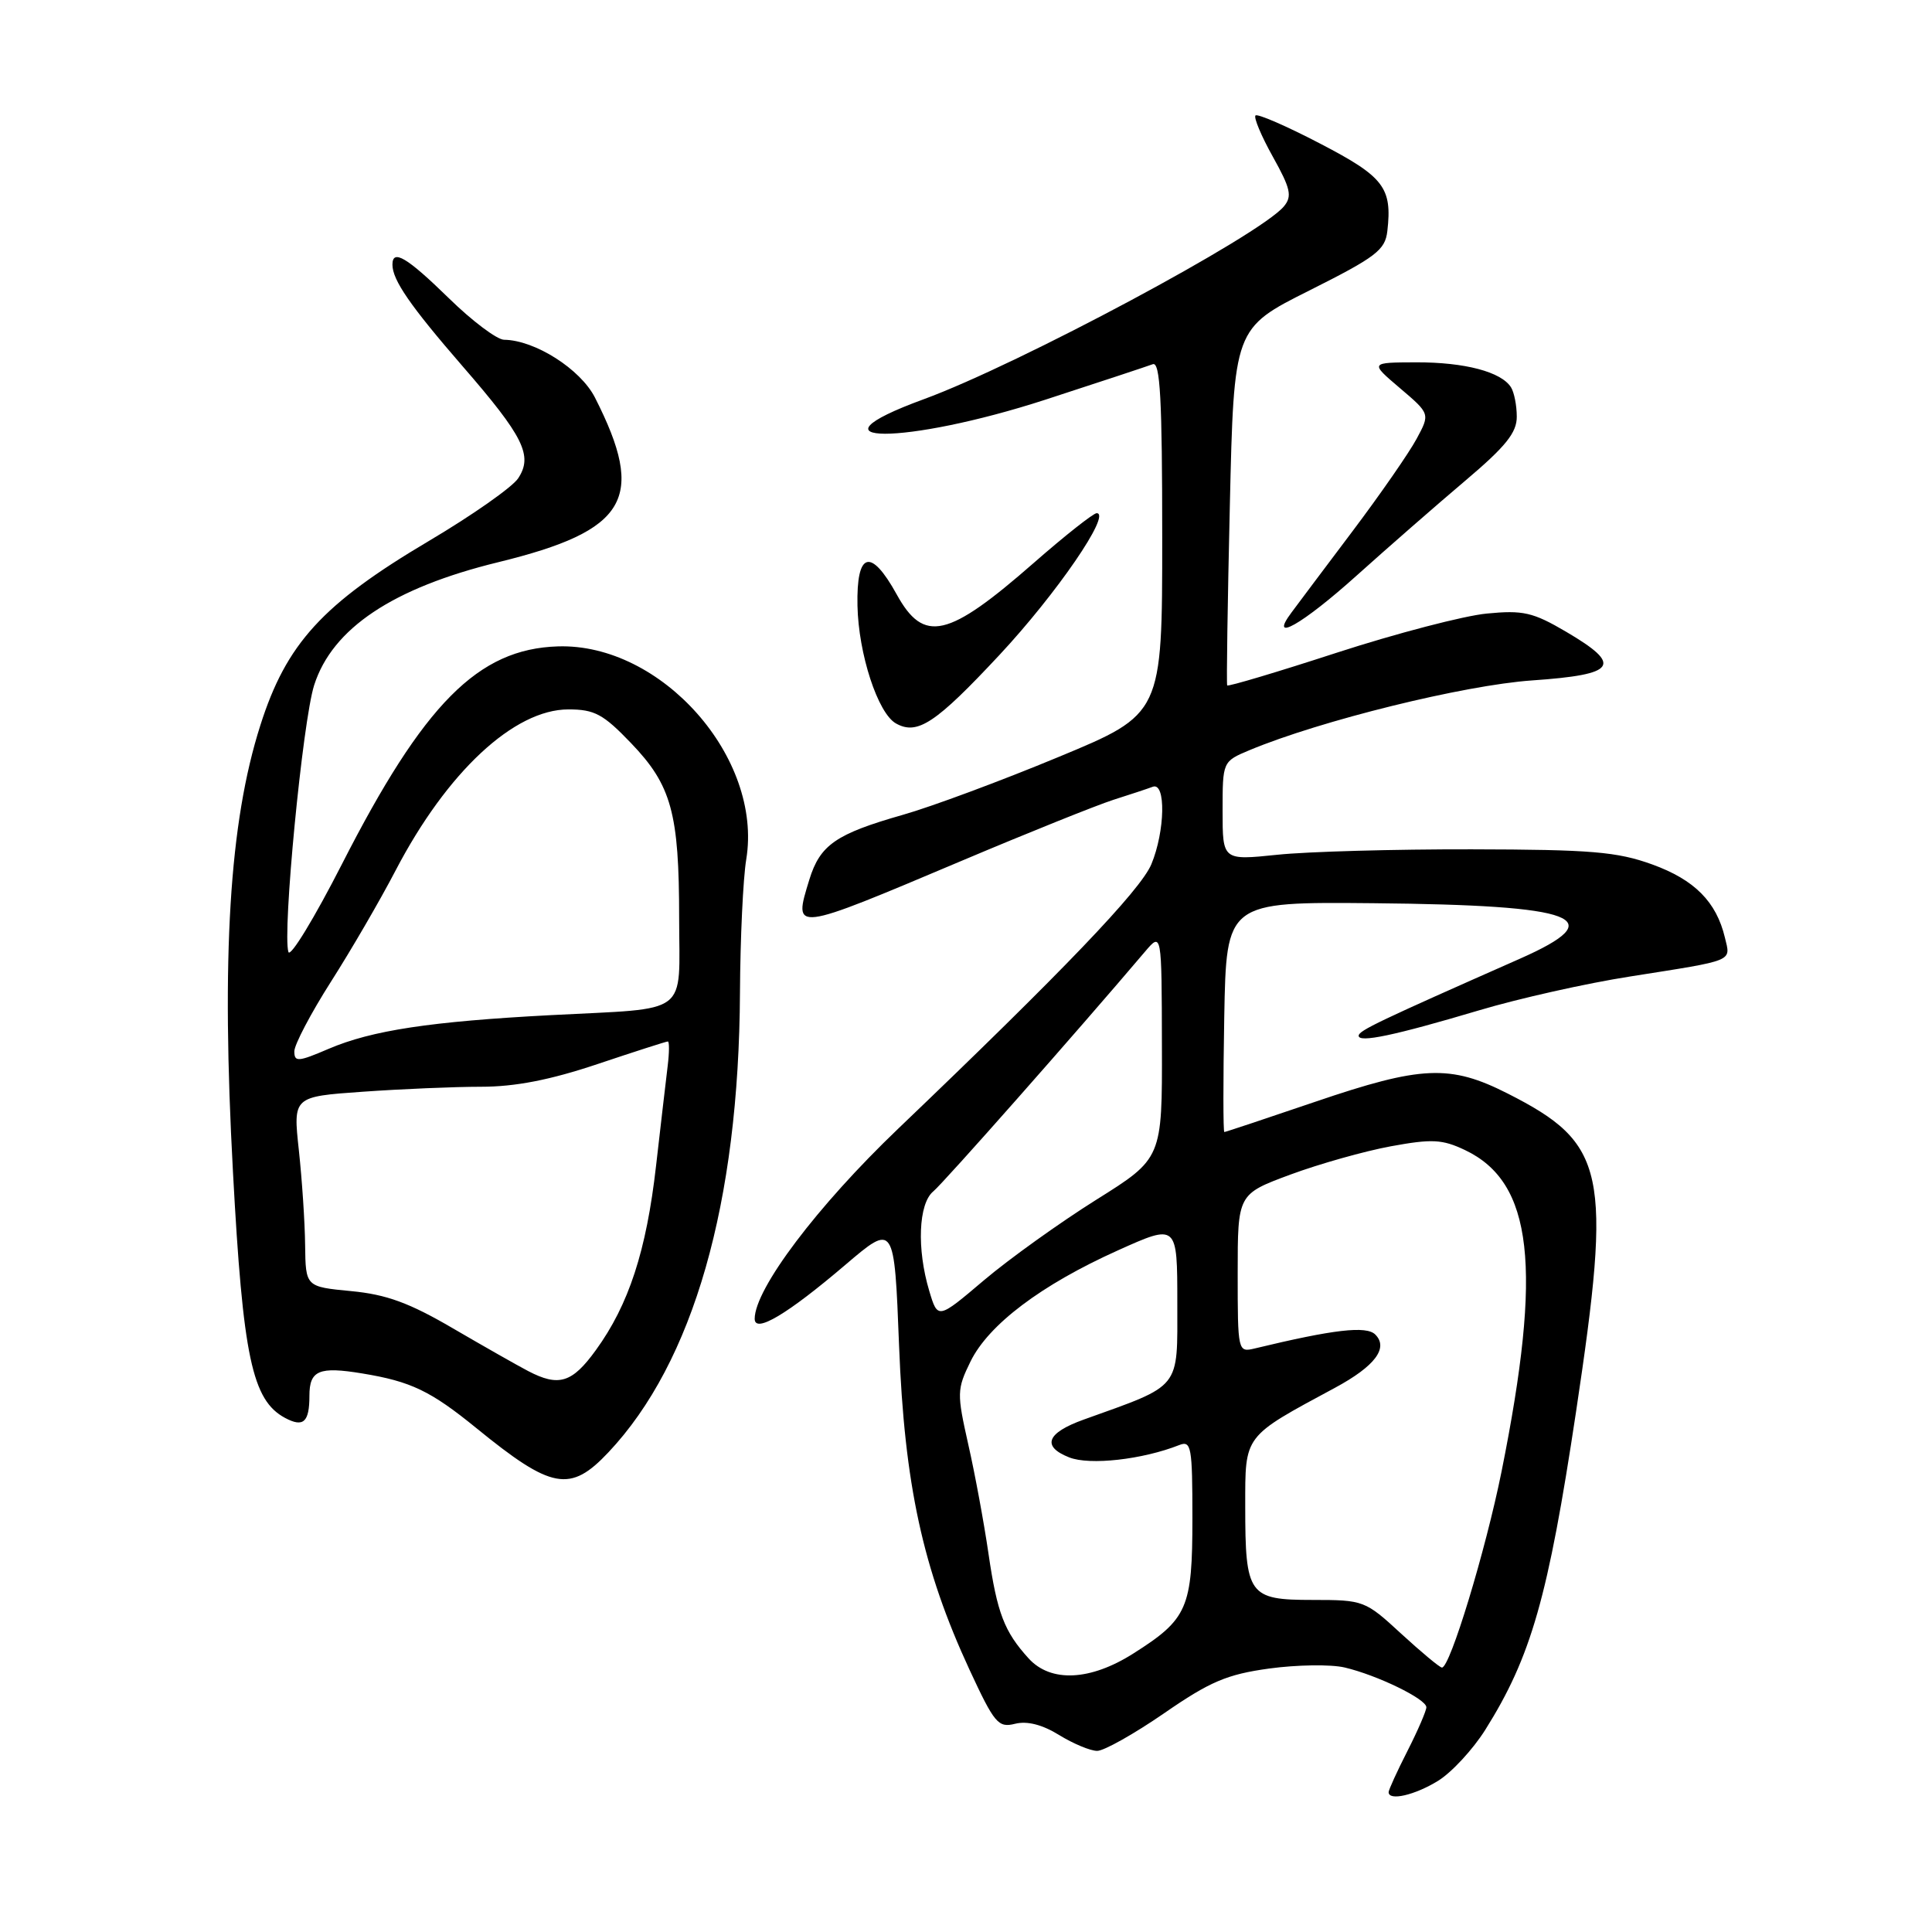 <?xml version="1.0" encoding="UTF-8" standalone="no"?>
<!DOCTYPE svg PUBLIC "-//W3C//DTD SVG 1.1//EN" "http://www.w3.org/Graphics/SVG/1.1/DTD/svg11.dtd" >
<svg xmlns="http://www.w3.org/2000/svg" xmlns:xlink="http://www.w3.org/1999/xlink" version="1.1" viewBox="0 0 256 256">
 <g >
 <path fill="currentColor"
d=" M 190.55 235.97 C 192.35 234.86 195.16 231.82 196.80 229.22 C 202.88 219.54 205.13 211.67 208.83 187.09 C 213.62 155.20 212.83 151.52 199.78 144.90 C 192.15 141.03 188.37 141.19 174.25 146.00 C 167.79 148.20 162.38 150.00 162.23 150.00 C 162.07 150.00 162.07 143.14 162.22 134.75 C 162.50 119.50 162.50 119.50 182.00 119.68 C 209.20 119.94 213.64 121.63 201.34 127.06 C 182.68 135.31 180.07 136.55 180.03 137.23 C 179.99 138.22 184.78 137.21 196.00 133.87 C 201.22 132.31 210.22 130.29 216.00 129.39 C 230.00 127.18 229.33 127.46 228.56 124.24 C 227.43 119.49 224.53 116.57 218.92 114.54 C 214.28 112.86 210.82 112.57 195.00 112.54 C 184.82 112.52 173.24 112.84 169.25 113.26 C 162.00 114.01 162.00 114.01 162.00 107.46 C 162.00 100.90 162.00 100.90 165.57 99.40 C 174.96 95.48 193.98 90.79 203.00 90.16 C 214.24 89.38 215.09 88.16 207.50 83.70 C 203.12 81.13 201.82 80.83 197.00 81.30 C 193.98 81.59 185.04 83.92 177.15 86.48 C 169.26 89.05 162.72 91.00 162.61 90.82 C 162.50 90.64 162.66 79.93 162.96 67.00 C 163.50 43.50 163.50 43.50 173.50 38.49 C 182.33 34.06 183.54 33.14 183.83 30.62 C 184.49 24.86 183.38 23.42 174.93 19.03 C 170.49 16.71 166.63 15.04 166.36 15.30 C 166.10 15.57 167.13 18.03 168.66 20.77 C 171.01 24.98 171.24 26.00 170.13 27.34 C 166.96 31.17 134.98 48.29 122.40 52.90 C 105.82 58.97 119.91 59.01 138.58 52.94 C 145.69 50.63 152.06 48.52 152.75 48.26 C 153.73 47.89 154.00 52.88 154.00 71.20 C 154.00 94.61 154.00 94.61 140.25 100.31 C 132.69 103.45 123.41 106.90 119.63 107.97 C 110.76 110.50 108.66 111.95 107.24 116.56 C 105.10 123.55 104.89 123.58 127.50 114.03 C 136.30 110.31 145.30 106.70 147.50 105.99 C 149.70 105.29 152.06 104.51 152.75 104.25 C 154.51 103.60 154.38 110.15 152.56 114.52 C 151.12 117.96 140.87 128.66 119.00 149.57 C 108.29 159.81 100.00 170.79 100.00 174.75 C 100.00 176.73 104.34 174.14 112.00 167.61 C 118.50 162.07 118.50 162.07 119.13 178.28 C 119.85 196.73 122.27 207.87 128.47 221.26 C 131.77 228.37 132.27 228.97 134.50 228.41 C 136.10 228.01 138.11 228.52 140.34 229.90 C 142.21 231.05 144.48 232.00 145.38 232.00 C 146.29 232.00 150.28 229.75 154.26 227.01 C 160.32 222.82 162.58 221.86 168.17 221.09 C 171.84 220.59 176.34 220.52 178.17 220.95 C 182.48 221.96 189.00 225.13 189.00 226.22 C 189.00 226.68 187.88 229.29 186.50 232.00 C 185.12 234.71 184.00 237.17 184.00 237.47 C 184.00 238.67 187.47 237.87 190.55 235.97 Z  M 80.61 192.45 C 91.88 180.50 97.91 159.43 98.05 131.50 C 98.09 124.35 98.46 116.42 98.88 113.88 C 101.10 100.42 87.65 85.21 73.92 85.65 C 63.35 85.98 56.16 93.23 45.31 114.50 C 41.66 121.65 38.47 126.89 38.22 126.15 C 37.39 123.67 40.10 95.57 41.63 90.78 C 44.04 83.26 52.05 77.91 66.00 74.50 C 83.17 70.30 85.65 66.08 78.83 52.67 C 76.91 48.91 70.89 45.07 66.79 45.02 C 65.86 45.01 62.55 42.53 59.46 39.50 C 53.92 34.09 52.00 32.95 52.00 35.07 C 52.00 37.11 54.38 40.55 61.27 48.50 C 69.40 57.86 70.64 60.38 68.66 63.38 C 67.89 64.55 62.57 68.28 56.83 71.68 C 42.71 80.05 37.94 85.27 34.49 96.13 C 30.39 108.99 29.31 126.63 30.87 155.31 C 32.19 179.82 33.41 185.54 37.77 187.88 C 40.20 189.18 41.00 188.45 41.00 184.94 C 41.00 181.58 42.28 181.04 48.01 181.99 C 54.46 183.05 57.06 184.30 63.13 189.24 C 73.11 197.37 75.55 197.82 80.61 192.45 Z  M 132.41 86.81 C 140.00 78.68 147.33 67.99 145.31 68.00 C 144.87 68.01 141.12 70.96 137.00 74.57 C 125.59 84.56 122.41 85.29 118.81 78.75 C 115.38 72.54 113.47 73.09 113.62 80.26 C 113.75 86.65 116.32 94.52 118.72 95.86 C 121.55 97.45 123.97 95.85 132.41 86.81 Z  M 179.78 76.25 C 183.91 72.54 190.38 66.89 194.15 63.70 C 199.52 59.16 201.00 57.32 200.98 55.20 C 200.98 53.72 200.63 51.97 200.21 51.31 C 198.91 49.27 194.10 48.00 187.68 48.01 C 181.50 48.03 181.50 48.03 185.50 51.43 C 189.50 54.83 189.50 54.83 187.70 58.16 C 186.71 60.00 182.89 65.51 179.20 70.41 C 175.52 75.30 171.88 80.14 171.13 81.16 C 168.03 85.31 172.54 82.76 179.78 76.25 Z  M 136.30 219.75 C 133.07 216.20 132.13 213.75 130.98 205.87 C 130.39 201.81 129.19 195.30 128.30 191.39 C 126.78 184.62 126.79 184.10 128.60 180.40 C 131.00 175.51 137.97 170.25 148.11 165.69 C 156.00 162.14 156.00 162.14 156.00 172.63 C 156.00 184.23 156.66 183.41 143.58 188.11 C 138.68 189.87 138.00 191.66 141.67 193.11 C 144.39 194.19 151.39 193.40 156.25 191.48 C 157.85 190.85 158.00 191.68 158.00 201.17 C 158.00 213.09 157.37 214.54 150.17 219.10 C 144.47 222.72 139.23 222.97 136.30 219.75 Z  M 185.65 216.46 C 180.90 212.08 180.68 212.00 173.94 212.00 C 165.45 212.00 165.00 211.38 165.00 199.58 C 165.00 190.06 164.70 190.46 176.91 183.88 C 182.19 181.03 184.01 178.61 182.23 176.83 C 181.05 175.65 176.74 176.15 166.25 178.68 C 164.03 179.21 164.00 179.10 164.00 168.72 C 164.00 158.23 164.00 158.23 170.98 155.64 C 174.82 154.22 180.81 152.53 184.29 151.89 C 189.74 150.89 191.10 150.96 194.10 152.38 C 203.13 156.66 204.41 167.87 198.96 195.00 C 196.85 205.47 192.12 221.04 191.06 220.96 C 190.75 220.94 188.32 218.91 185.65 216.46 Z  M 123.13 171.05 C 121.46 165.48 121.70 159.49 123.66 157.87 C 125.02 156.75 142.72 136.71 151.71 126.11 C 153.93 123.50 153.93 123.50 153.96 138.50 C 154.00 153.50 154.00 153.50 145.25 158.98 C 140.44 162.00 133.75 166.79 130.38 169.64 C 124.26 174.83 124.26 174.83 123.13 171.05 Z  M 69.98 181.67 C 68.60 180.95 64.11 178.40 60.01 176.01 C 54.25 172.64 51.20 171.52 46.53 171.08 C 40.50 170.50 40.50 170.50 40.43 165.00 C 40.40 161.97 40.02 156.31 39.60 152.41 C 38.83 145.31 38.83 145.31 48.07 144.66 C 53.15 144.30 60.21 144.00 63.76 144.00 C 68.26 144.00 72.90 143.10 79.16 141.00 C 84.08 139.35 88.28 138.00 88.49 138.00 C 88.70 138.00 88.69 139.46 88.47 141.25 C 88.25 143.04 87.56 148.99 86.93 154.48 C 85.65 165.74 83.32 172.88 78.96 178.89 C 75.81 183.25 74.04 183.79 69.98 181.67 Z  M 39.00 139.31 C 39.00 138.43 41.18 134.28 43.84 130.10 C 46.51 125.92 50.37 119.28 52.42 115.34 C 59.22 102.30 68.12 94.00 75.32 94.00 C 78.78 94.00 79.94 94.63 83.61 98.46 C 88.98 104.05 89.99 107.73 89.99 121.64 C 90.00 134.78 91.65 133.53 73.00 134.51 C 57.04 135.35 49.27 136.53 43.56 138.97 C 39.50 140.71 39.00 140.75 39.00 139.31 Z "/>
</g>
</svg>